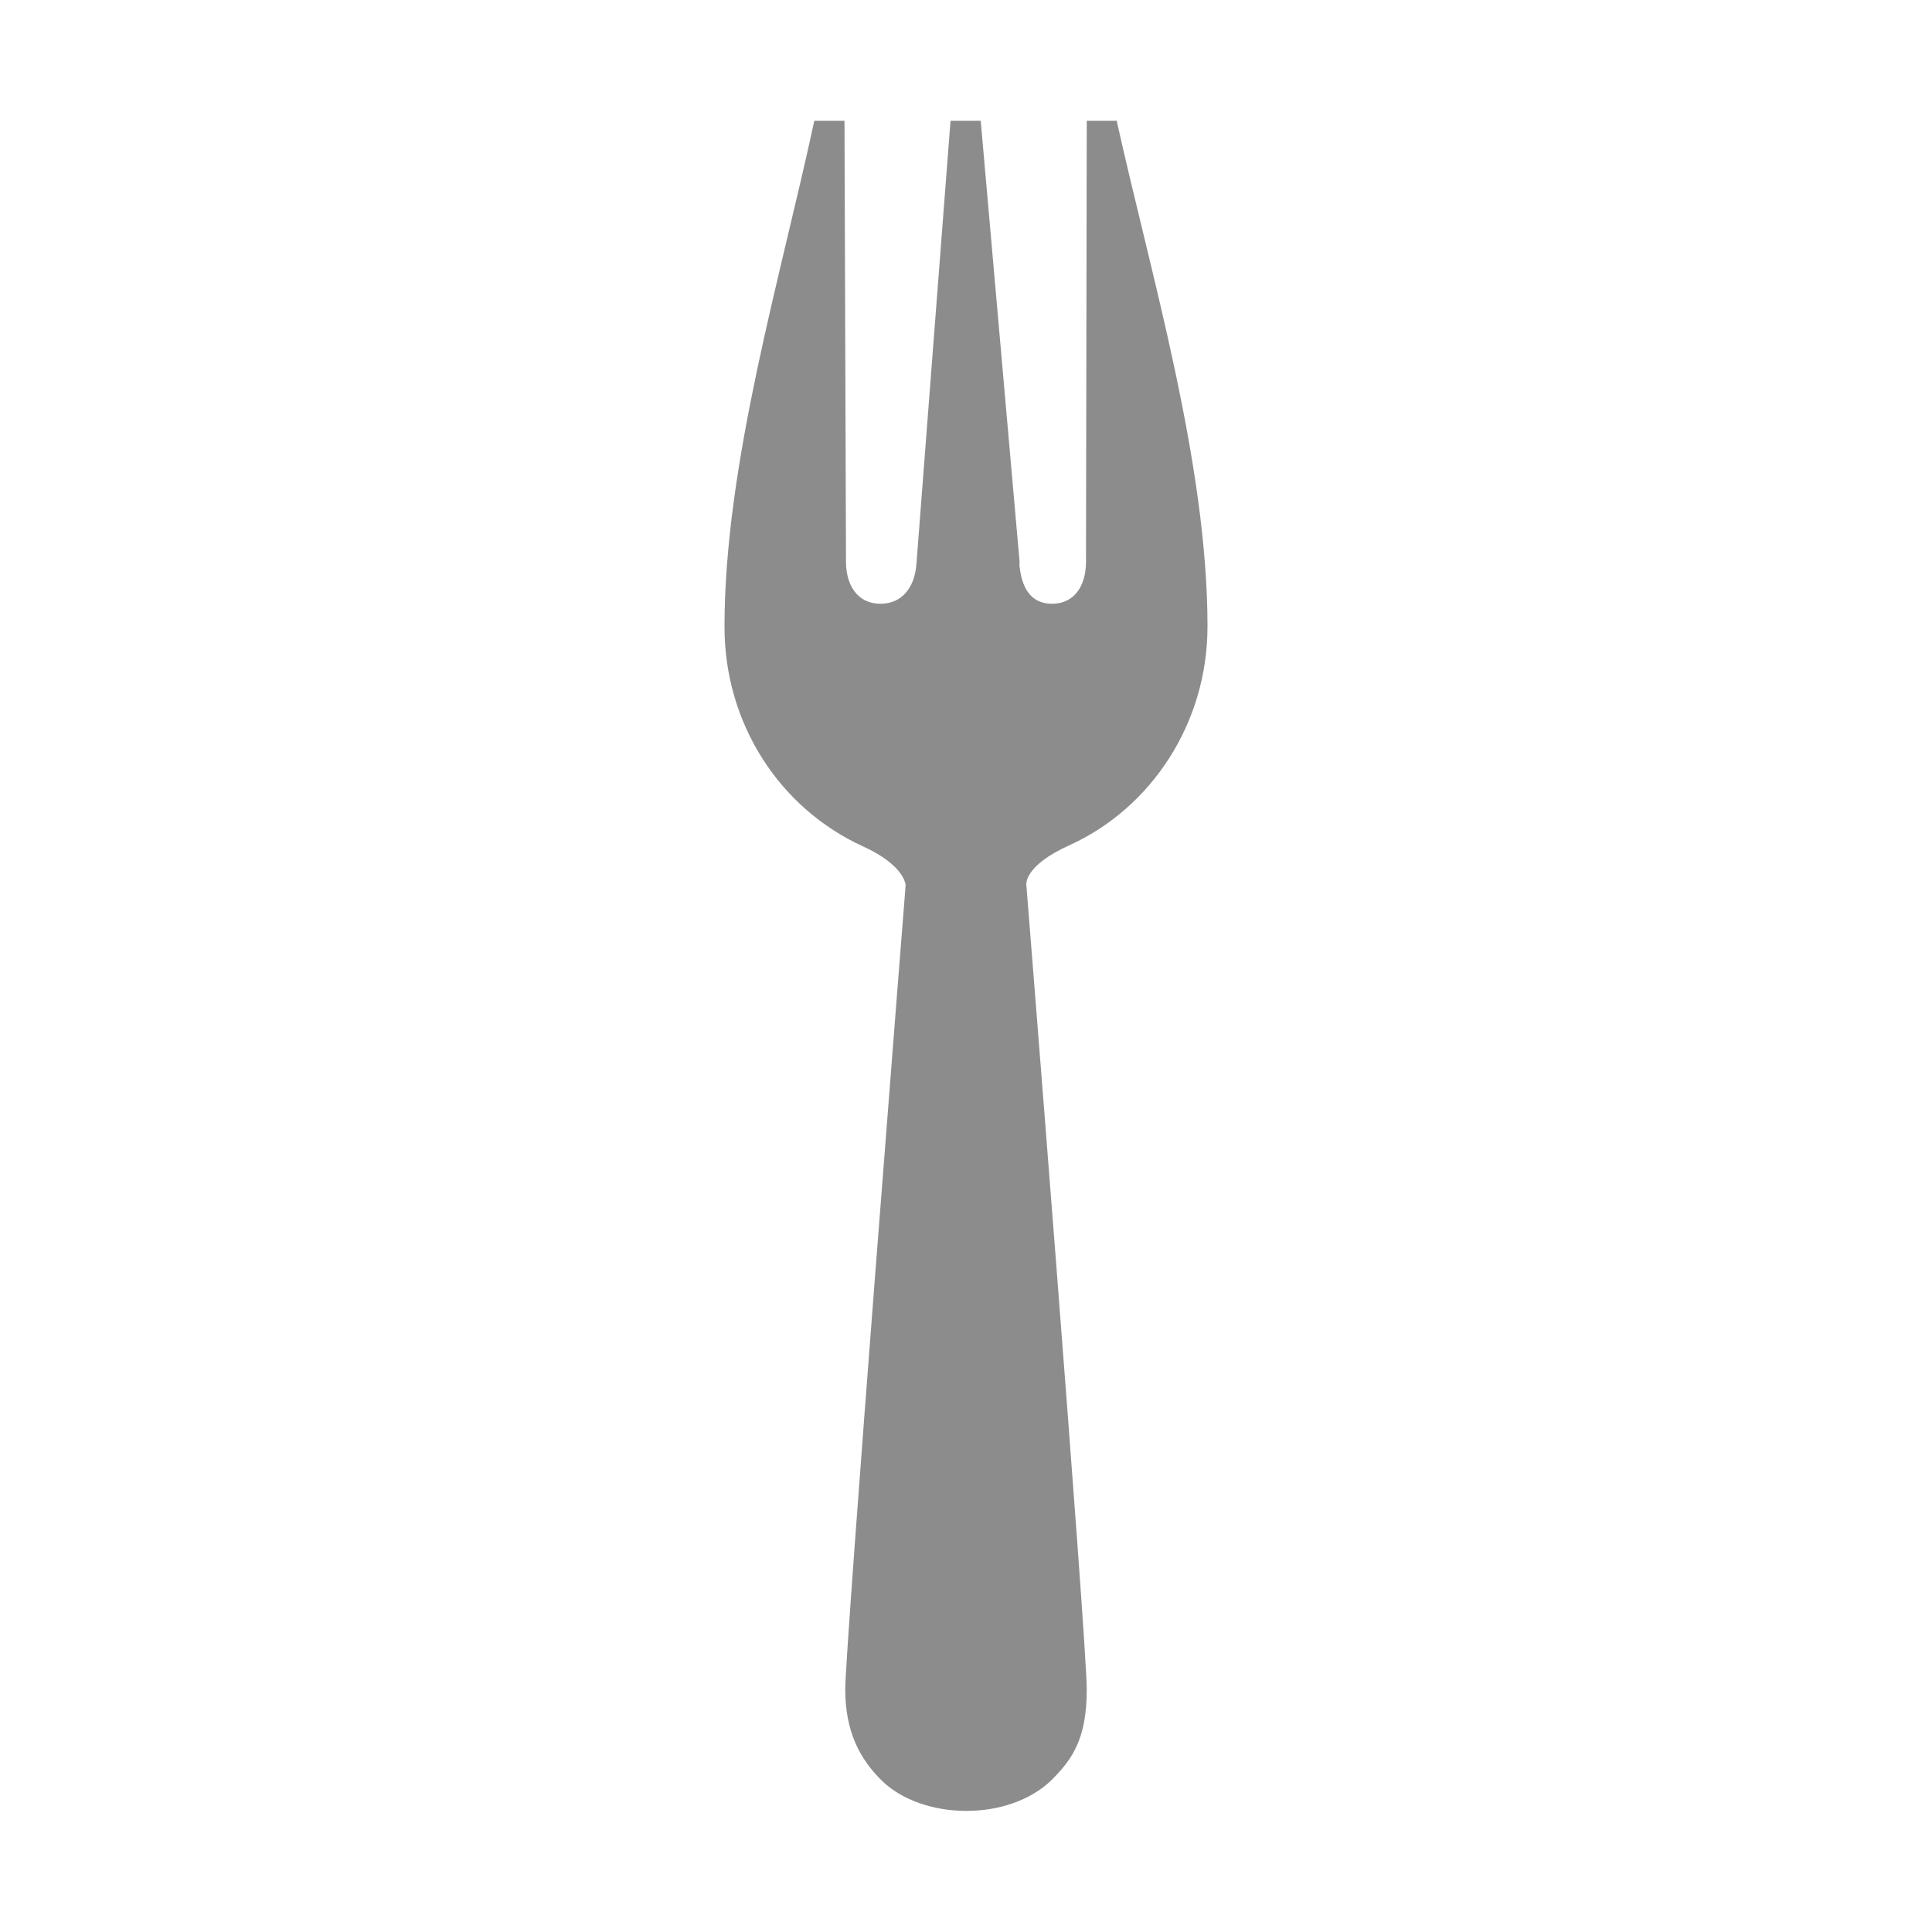 <?xml version="1.0" encoding="utf-8"?>
<!-- Generator: Adobe Illustrator 19.1.0, SVG Export Plug-In . SVG Version: 6.00 Build 0)  -->
<svg version="1.1" id="Layer_1" xmlns="http://www.w3.org/2000/svg" xmlns:xlink="http://www.w3.org/1999/xlink" x="0px" y="0px"
	 viewBox="-49 141 512 512" style="enable-background:new -49 141 512 512;" xml:space="preserve">
<style type="text/css">
	.st0{fill:#8C8C8C;}
</style>
<g>
	<path class="st0" d="M221.2,289.9C221.2,290,221.1,290,221.2,289.9v0.1V289.9z"/>
	<path class="st0" d="M271,307c0-43.2-15-93.2-24-133.7V173h-8l-0.2,116.9c0,6.1-2.9,11.1-9,11.1c-5.7,0-8-4.3-8.6-9.9
		c-0.1-0.4,0-0.8,0-1.2L210.9,173h-8l-9,117l-0.1,1.1c-0.6,5.6-3.7,9.9-9.5,9.9c-6.1,0-9.1-5-9.1-11.1L174.8,173h-8
		C158,214,143,263.9,143,307.1c0,25.7,14.6,48.1,36.7,58.2c11.2,5.1,11.3,10.3,11.3,10.3s-16,201.7-16,213.1c0,11.4,4,18.5,9.5,24
		s14.2,8.2,22.4,8.2c0.1,0,0.1,0,0.2,0s0.1,0,0.2,0c8.2,0,16.8-2.7,22.4-8.2c5.5-5.5,9.3-10.9,9.3-24s-16-213.1-16-213.1
		s-1-5,11.4-10.6C256,355.2,271,332.8,271,307z"/>
</g>
</svg>
